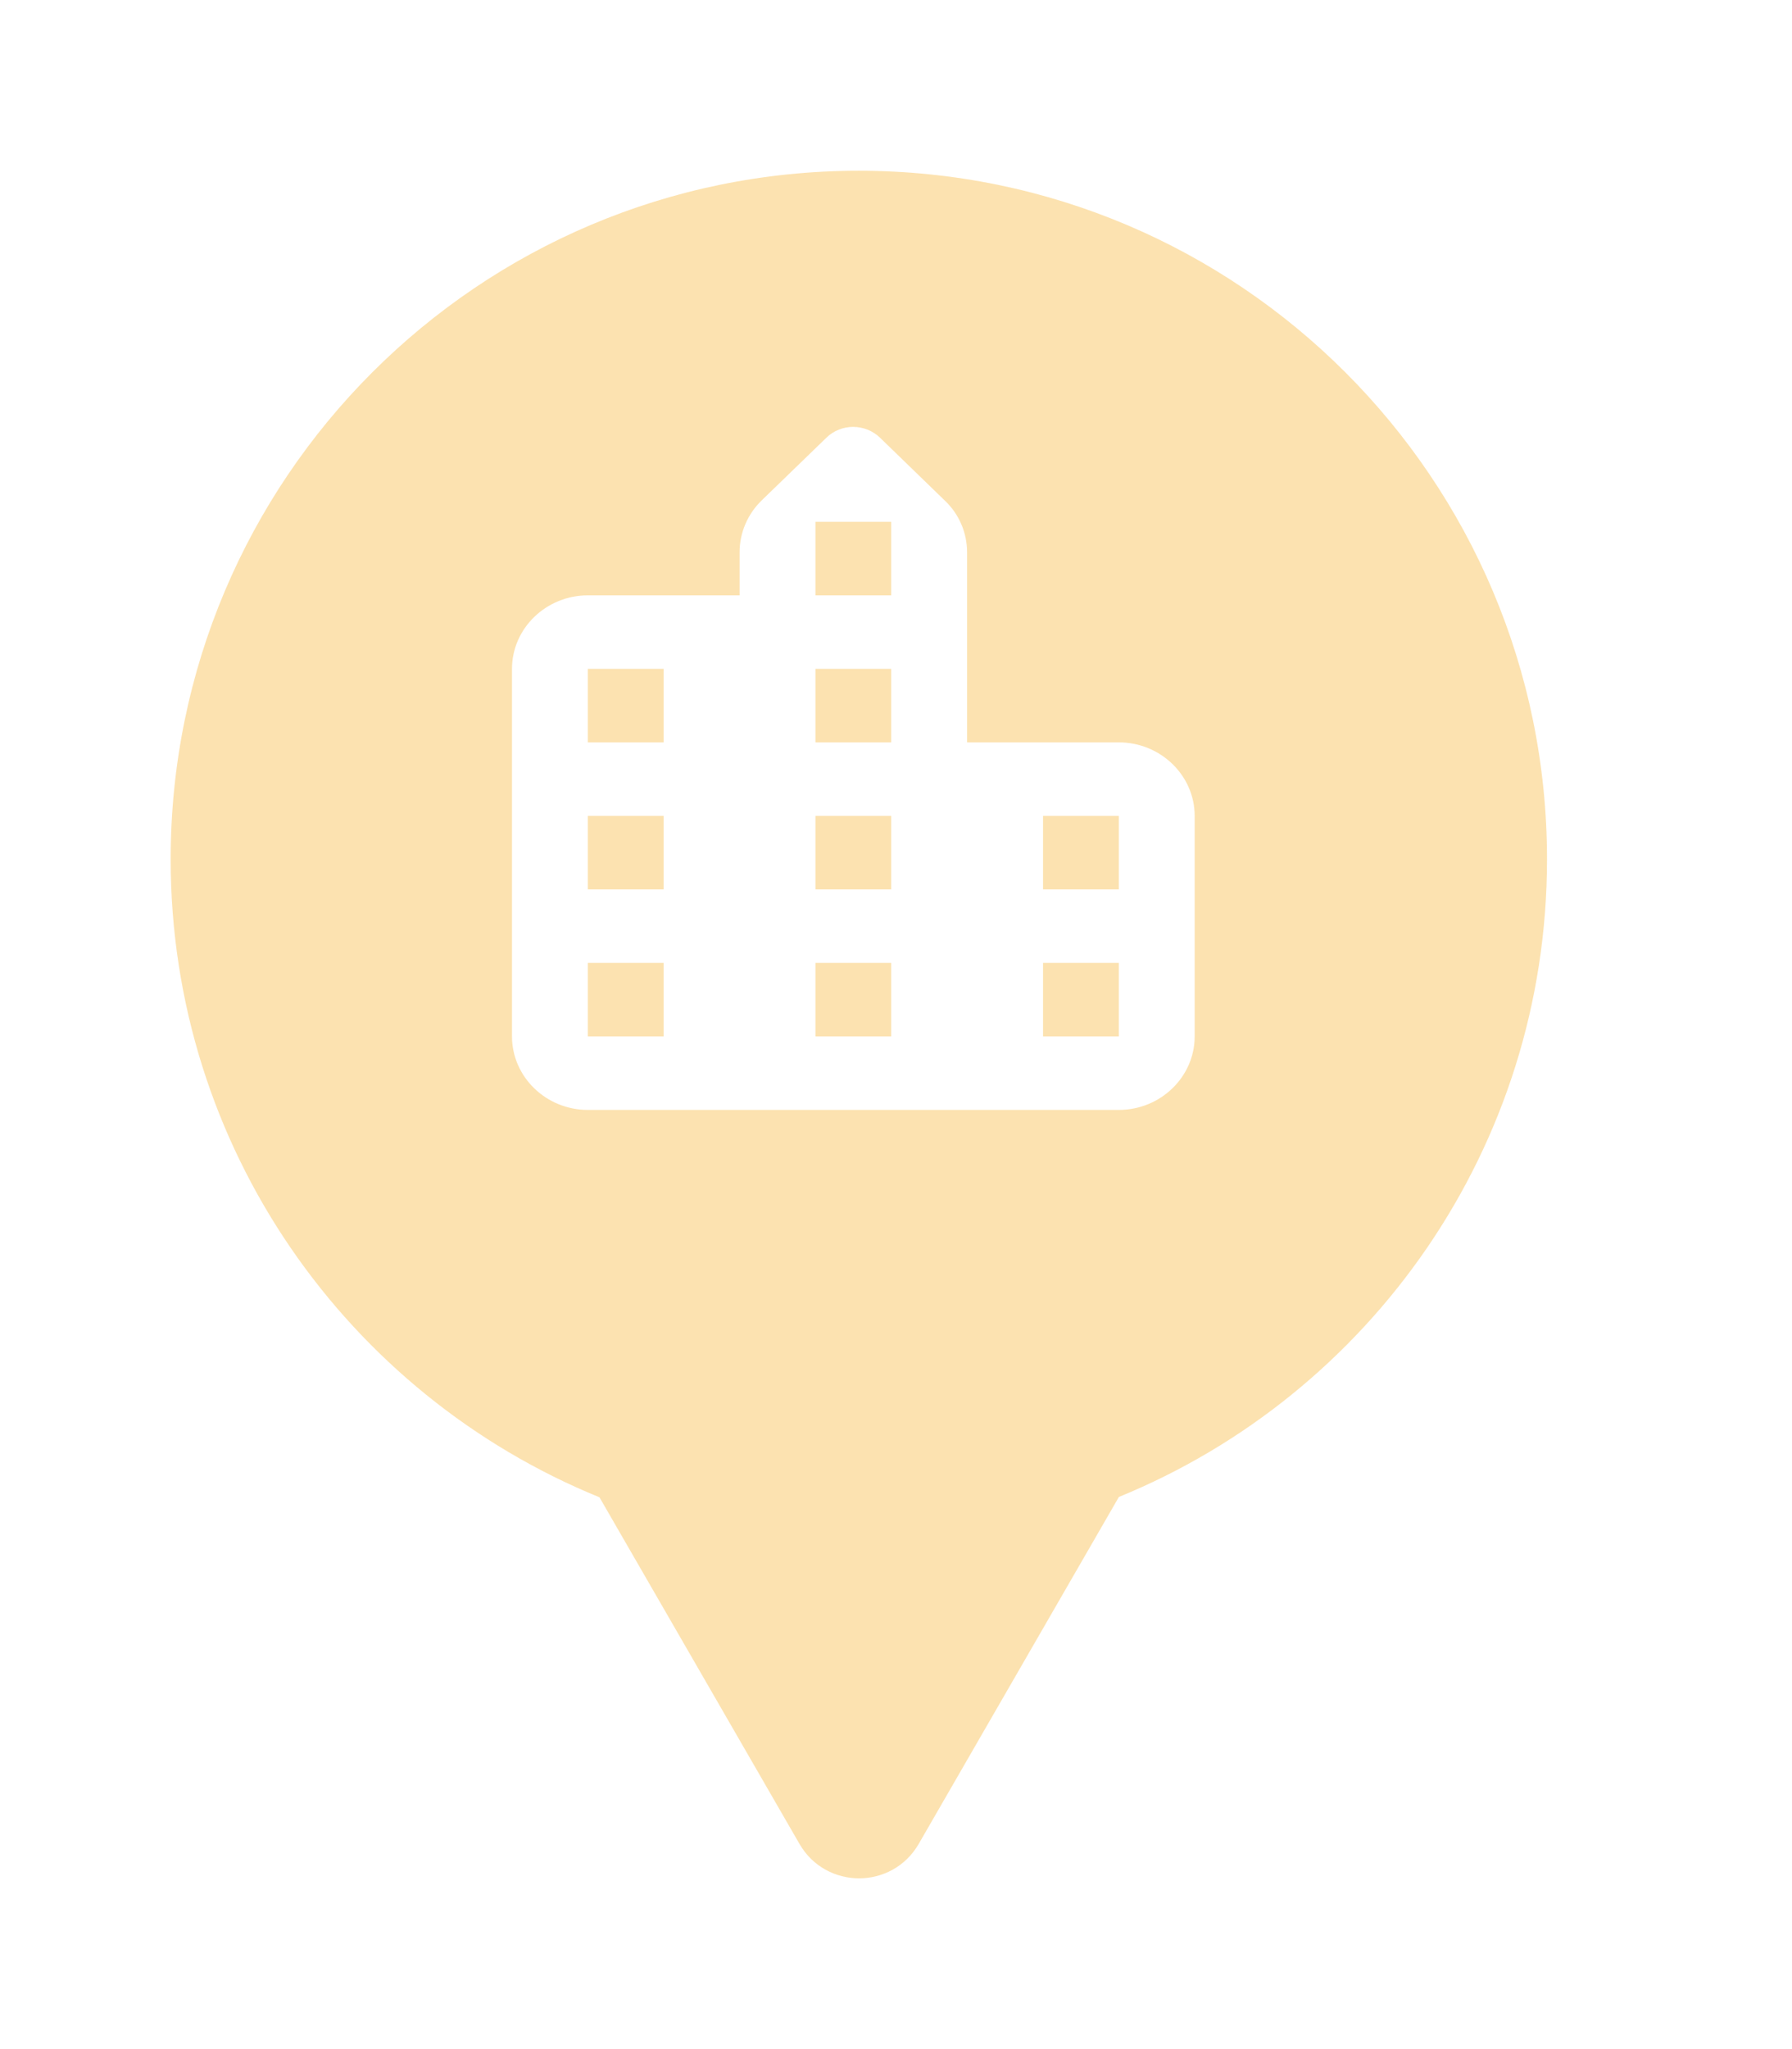 <svg xmlns="http://www.w3.org/2000/svg" viewBox="0 0 21 24" height="24" width="21"><title>office.svg</title><rect fill="none" x="0" y="0" width="21" height="24"></rect><path fill="rgba(247,167,17,0.33)" transform="translate(2 2)" d="M11.112 15.533C14.055 14.331 16.129 11.44 16.129 8.064C16.129 3.611 12.519 0 8.064 0C3.61 0 0 3.611 0 8.064C0 11.443 2.078 14.336 5.025 15.537L7.369 19.597C7.68 20.134 8.455 20.134 8.766 19.597L11.112 15.533ZM9.333 4.469V6.695H11.111C11.6 6.695 12 7.082 12 7.556V10.139C12 10.613 11.6 11 11.111 11H4.889C4.4 11 4 10.613 4 10.139V5.834C4 5.36 4.4 4.973 4.889 4.973H6.667V4.469C6.667 4.241 6.76 4.021 6.929 3.858L7.685 3.126C7.857 2.958 8.138 2.958 8.312 3.126L9.071 3.862C9.24 4.021 9.333 4.241 9.333 4.469ZM4.889 10.139H5.777V9.278H4.889V10.139ZM4.889 8.417H5.777V7.556H4.889V8.417ZM4.889 6.695H5.777V5.834H4.889V6.695ZM7.556 10.139H8.444V9.278H7.556V10.139ZM7.556 8.417H8.444V7.556H7.556V8.417ZM7.556 6.695H8.444V5.834H7.556V6.695ZM7.556 4.973H8.444V4.112H7.556V4.973ZM10.223 10.139H11.111V9.278H10.223V10.139ZM10.223 8.417H11.111V7.556H10.223V8.417Z"></path></svg>